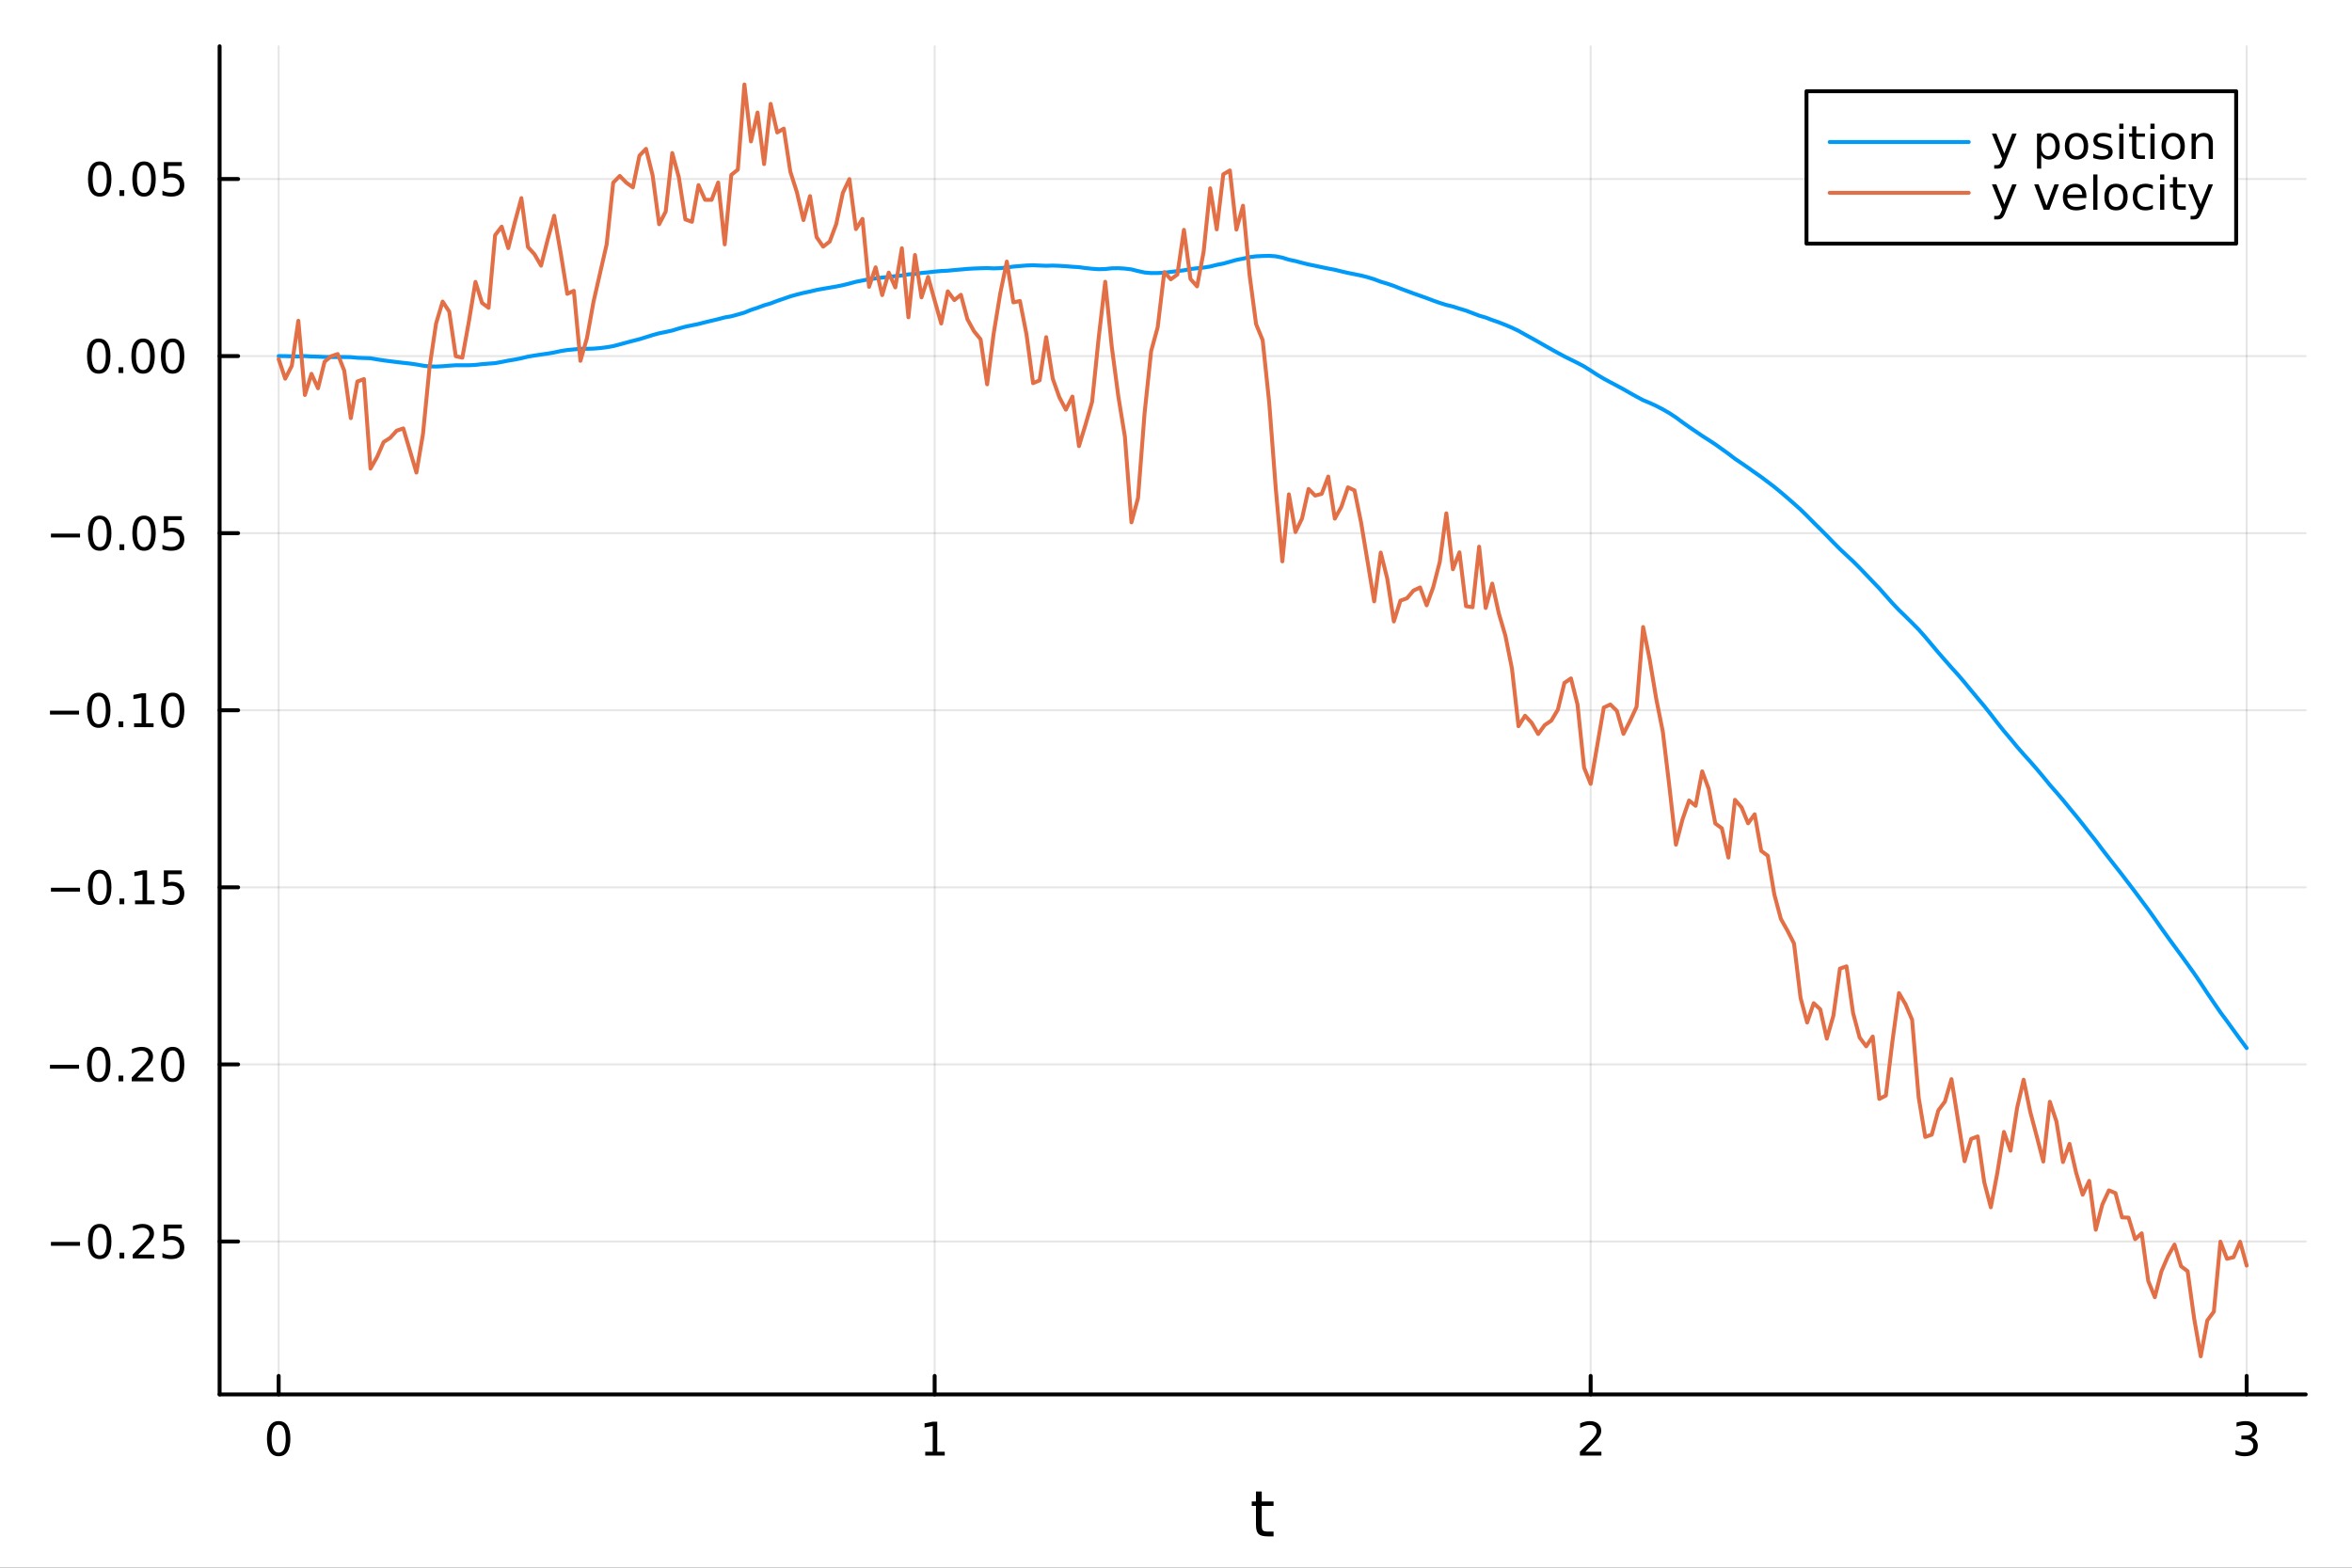 <?xml version="1.0" encoding="utf-8"?>
<svg xmlns="http://www.w3.org/2000/svg" xmlns:xlink="http://www.w3.org/1999/xlink" width="600" height="400" viewBox="0 0 2400 1600">
<rect x="0" y="0" width="2400" height="1600" fill="#333333" stroke="none"/>
<defs>
  <clipPath id="clip680">
    <rect x="0" y="0" width="2400" height="1600"/>
  </clipPath>
</defs>
<path clip-path="url(#clip680)" d="M0 1600 L2400 1600 L2400 0 L0 0  Z" fill="#ffffff" fill-rule="evenodd" fill-opacity="1"/>
<defs>
  <clipPath id="clip681">
    <rect x="480" y="0" width="1681" height="1600"/>
  </clipPath>
</defs>
<path clip-path="url(#clip680)" d="M224.098 1423.18 L2352.76 1423.18 L2352.76 47.244 L224.098 47.244  Z" fill="#ffffff" fill-rule="evenodd" fill-opacity="1"/>
<defs>
  <clipPath id="clip682">
    <rect x="224" y="47" width="2130" height="1377"/>
  </clipPath>
</defs>
<polyline clip-path="url(#clip682)" style="stroke:#000000; stroke-linecap:round; stroke-linejoin:round; stroke-width:2; stroke-opacity:0.1; fill:none" points="284.343,1423.18 284.343,47.244 "/>
<polyline clip-path="url(#clip682)" style="stroke:#000000; stroke-linecap:round; stroke-linejoin:round; stroke-width:2; stroke-opacity:0.1; fill:none" points="953.732,1423.18 953.732,47.244 "/>
<polyline clip-path="url(#clip682)" style="stroke:#000000; stroke-linecap:round; stroke-linejoin:round; stroke-width:2; stroke-opacity:0.1; fill:none" points="1623.12,1423.18 1623.12,47.244 "/>
<polyline clip-path="url(#clip682)" style="stroke:#000000; stroke-linecap:round; stroke-linejoin:round; stroke-width:2; stroke-opacity:0.1; fill:none" points="2292.51,1423.18 2292.51,47.244 "/>
<polyline clip-path="url(#clip680)" style="stroke:#000000; stroke-linecap:round; stroke-linejoin:round; stroke-width:4; stroke-opacity:1; fill:none" points="224.098,1423.18 2352.76,1423.18 "/>
<polyline clip-path="url(#clip680)" style="stroke:#000000; stroke-linecap:round; stroke-linejoin:round; stroke-width:4; stroke-opacity:1; fill:none" points="284.343,1423.18 284.343,1404.28 "/>
<polyline clip-path="url(#clip680)" style="stroke:#000000; stroke-linecap:round; stroke-linejoin:round; stroke-width:4; stroke-opacity:1; fill:none" points="953.732,1423.18 953.732,1404.28 "/>
<polyline clip-path="url(#clip680)" style="stroke:#000000; stroke-linecap:round; stroke-linejoin:round; stroke-width:4; stroke-opacity:1; fill:none" points="1623.12,1423.18 1623.12,1404.28 "/>
<polyline clip-path="url(#clip680)" style="stroke:#000000; stroke-linecap:round; stroke-linejoin:round; stroke-width:4; stroke-opacity:1; fill:none" points="2292.51,1423.18 2292.51,1404.28 "/>
<path clip-path="url(#clip680)" d="M284.343 1454.1 Q280.732 1454.1 278.903 1457.66 Q277.098 1461.2 277.098 1468.33 Q277.098 1475.44 278.903 1479.01 Q280.732 1482.55 284.343 1482.55 Q287.977 1482.55 289.783 1479.01 Q291.611 1475.44 291.611 1468.33 Q291.611 1461.2 289.783 1457.66 Q287.977 1454.1 284.343 1454.1 M284.343 1450.39 Q290.153 1450.39 293.209 1455 Q296.287 1459.58 296.287 1468.33 Q296.287 1477.06 293.209 1481.67 Q290.153 1486.25 284.343 1486.25 Q278.533 1486.25 275.454 1481.67 Q272.399 1477.06 272.399 1468.33 Q272.399 1459.58 275.454 1455 Q278.533 1450.39 284.343 1450.39 Z" fill="#000000" fill-rule="nonzero" fill-opacity="1" /><path clip-path="url(#clip680)" d="M944.114 1481.64 L951.753 1481.64 L951.753 1455.28 L943.443 1456.95 L943.443 1452.69 L951.707 1451.02 L956.383 1451.02 L956.383 1481.64 L964.022 1481.64 L964.022 1485.58 L944.114 1485.58 L944.114 1481.64 Z" fill="#000000" fill-rule="nonzero" fill-opacity="1" /><path clip-path="url(#clip680)" d="M1617.77 1481.64 L1634.09 1481.64 L1634.09 1485.58 L1612.15 1485.58 L1612.15 1481.64 Q1614.81 1478.89 1619.39 1474.26 Q1624 1469.61 1625.18 1468.27 Q1627.43 1465.74 1628.31 1464.01 Q1629.21 1462.25 1629.21 1460.56 Q1629.21 1457.8 1627.27 1456.07 Q1625.34 1454.33 1622.24 1454.33 Q1620.04 1454.33 1617.59 1455.09 Q1615.16 1455.86 1612.38 1457.41 L1612.38 1452.69 Q1615.2 1451.55 1617.66 1450.97 Q1620.11 1450.39 1622.15 1450.39 Q1627.52 1450.39 1630.71 1453.08 Q1633.91 1455.77 1633.91 1460.26 Q1633.91 1462.39 1633.1 1464.31 Q1632.31 1466.2 1630.2 1468.8 Q1629.63 1469.47 1626.52 1472.69 Q1623.42 1475.88 1617.77 1481.64 Z" fill="#000000" fill-rule="nonzero" fill-opacity="1" /><path clip-path="url(#clip680)" d="M2296.76 1466.95 Q2300.11 1467.66 2301.99 1469.93 Q2303.89 1472.2 2303.89 1475.53 Q2303.89 1480.65 2300.37 1483.45 Q2296.85 1486.25 2290.37 1486.25 Q2288.19 1486.25 2285.88 1485.81 Q2283.59 1485.39 2281.13 1484.54 L2281.13 1480.02 Q2283.08 1481.16 2285.39 1481.74 Q2287.71 1482.32 2290.23 1482.32 Q2294.63 1482.32 2296.92 1480.58 Q2299.24 1478.84 2299.24 1475.53 Q2299.24 1472.48 2297.08 1470.77 Q2294.95 1469.03 2291.13 1469.03 L2287.11 1469.03 L2287.11 1465.19 L2291.32 1465.19 Q2294.77 1465.19 2296.6 1463.82 Q2298.43 1462.43 2298.43 1459.84 Q2298.43 1457.18 2296.53 1455.77 Q2294.65 1454.33 2291.13 1454.33 Q2289.21 1454.33 2287.01 1454.75 Q2284.81 1455.16 2282.18 1456.04 L2282.18 1451.88 Q2284.84 1451.14 2287.15 1450.77 Q2289.49 1450.39 2291.55 1450.39 Q2296.87 1450.39 2299.98 1452.83 Q2303.08 1455.23 2303.08 1459.35 Q2303.08 1462.22 2301.43 1464.21 Q2299.79 1466.18 2296.76 1466.95 Z" fill="#000000" fill-rule="nonzero" fill-opacity="1" /><path clip-path="url(#clip680)" d="M1287.49 1522.27 L1287.49 1532.4 L1299.55 1532.4 L1299.55 1536.95 L1287.49 1536.95 L1287.49 1556.3 Q1287.49 1560.66 1288.67 1561.9 Q1289.88 1563.14 1293.54 1563.14 L1299.55 1563.14 L1299.55 1568.04 L1293.54 1568.04 Q1286.76 1568.04 1284.18 1565.53 Q1281.6 1562.98 1281.6 1556.3 L1281.6 1536.95 L1277.3 1536.95 L1277.3 1532.4 L1281.6 1532.4 L1281.6 1522.27 L1287.49 1522.27 Z" fill="#000000" fill-rule="nonzero" fill-opacity="1" /><polyline clip-path="url(#clip682)" style="stroke:#000000; stroke-linecap:round; stroke-linejoin:round; stroke-width:2; stroke-opacity:0.1; fill:none" points="224.098,1267.07 2352.76,1267.07 "/>
<polyline clip-path="url(#clip682)" style="stroke:#000000; stroke-linecap:round; stroke-linejoin:round; stroke-width:2; stroke-opacity:0.1; fill:none" points="224.098,1086.34 2352.76,1086.34 "/>
<polyline clip-path="url(#clip682)" style="stroke:#000000; stroke-linecap:round; stroke-linejoin:round; stroke-width:2; stroke-opacity:0.1; fill:none" points="224.098,905.611 2352.76,905.611 "/>
<polyline clip-path="url(#clip682)" style="stroke:#000000; stroke-linecap:round; stroke-linejoin:round; stroke-width:2; stroke-opacity:0.1; fill:none" points="224.098,724.882 2352.76,724.882 "/>
<polyline clip-path="url(#clip682)" style="stroke:#000000; stroke-linecap:round; stroke-linejoin:round; stroke-width:2; stroke-opacity:0.1; fill:none" points="224.098,544.152 2352.76,544.152 "/>
<polyline clip-path="url(#clip682)" style="stroke:#000000; stroke-linecap:round; stroke-linejoin:round; stroke-width:2; stroke-opacity:0.1; fill:none" points="224.098,363.422 2352.76,363.422 "/>
<polyline clip-path="url(#clip682)" style="stroke:#000000; stroke-linecap:round; stroke-linejoin:round; stroke-width:2; stroke-opacity:0.1; fill:none" points="224.098,182.693 2352.76,182.693 "/>
<polyline clip-path="url(#clip680)" style="stroke:#000000; stroke-linecap:round; stroke-linejoin:round; stroke-width:4; stroke-opacity:1; fill:none" points="224.098,1423.18 224.098,47.244 "/>
<polyline clip-path="url(#clip680)" style="stroke:#000000; stroke-linecap:round; stroke-linejoin:round; stroke-width:4; stroke-opacity:1; fill:none" points="224.098,1267.07 242.996,1267.07 "/>
<polyline clip-path="url(#clip680)" style="stroke:#000000; stroke-linecap:round; stroke-linejoin:round; stroke-width:4; stroke-opacity:1; fill:none" points="224.098,1086.34 242.996,1086.34 "/>
<polyline clip-path="url(#clip680)" style="stroke:#000000; stroke-linecap:round; stroke-linejoin:round; stroke-width:4; stroke-opacity:1; fill:none" points="224.098,905.611 242.996,905.611 "/>
<polyline clip-path="url(#clip680)" style="stroke:#000000; stroke-linecap:round; stroke-linejoin:round; stroke-width:4; stroke-opacity:1; fill:none" points="224.098,724.882 242.996,724.882 "/>
<polyline clip-path="url(#clip680)" style="stroke:#000000; stroke-linecap:round; stroke-linejoin:round; stroke-width:4; stroke-opacity:1; fill:none" points="224.098,544.152 242.996,544.152 "/>
<polyline clip-path="url(#clip680)" style="stroke:#000000; stroke-linecap:round; stroke-linejoin:round; stroke-width:4; stroke-opacity:1; fill:none" points="224.098,363.422 242.996,363.422 "/>
<polyline clip-path="url(#clip680)" style="stroke:#000000; stroke-linecap:round; stroke-linejoin:round; stroke-width:4; stroke-opacity:1; fill:none" points="224.098,182.693 242.996,182.693 "/>
<path clip-path="url(#clip680)" d="M51.987 1267.52 L81.663 1267.52 L81.663 1271.46 L51.987 1271.46 L51.987 1267.52 Z" fill="#000000" fill-rule="nonzero" fill-opacity="1" /><path clip-path="url(#clip680)" d="M101.756 1252.87 Q98.145 1252.87 96.316 1256.43 Q94.51 1259.98 94.51 1267.11 Q94.51 1274.21 96.316 1277.78 Q98.145 1281.32 101.756 1281.32 Q105.39 1281.32 107.196 1277.78 Q109.024 1274.21 109.024 1267.11 Q109.024 1259.98 107.196 1256.43 Q105.39 1252.87 101.756 1252.87 M101.756 1249.17 Q107.566 1249.17 110.621 1253.77 Q113.7 1258.36 113.7 1267.11 Q113.7 1275.83 110.621 1280.44 Q107.566 1285.02 101.756 1285.02 Q95.946 1285.02 92.867 1280.44 Q89.811 1275.83 89.811 1267.11 Q89.811 1258.36 92.867 1253.77 Q95.946 1249.17 101.756 1249.17 Z" fill="#000000" fill-rule="nonzero" fill-opacity="1" /><path clip-path="url(#clip680)" d="M121.918 1278.47 L126.802 1278.47 L126.802 1284.35 L121.918 1284.35 L121.918 1278.47 Z" fill="#000000" fill-rule="nonzero" fill-opacity="1" /><path clip-path="url(#clip680)" d="M141.015 1280.42 L157.334 1280.42 L157.334 1284.35 L135.39 1284.35 L135.39 1280.42 Q138.052 1277.66 142.635 1273.03 Q147.242 1268.38 148.422 1267.04 Q150.668 1264.51 151.547 1262.78 Q152.45 1261.02 152.45 1259.33 Q152.45 1256.57 150.505 1254.84 Q148.584 1253.1 145.482 1253.1 Q143.283 1253.1 140.83 1253.86 Q138.399 1254.63 135.621 1256.18 L135.621 1251.46 Q138.445 1250.32 140.899 1249.74 Q143.353 1249.17 145.39 1249.17 Q150.76 1249.17 153.955 1251.85 Q157.149 1254.54 157.149 1259.03 Q157.149 1261.16 156.339 1263.08 Q155.552 1264.98 153.445 1267.57 Q152.867 1268.24 149.765 1271.46 Q146.663 1274.65 141.015 1280.42 Z" fill="#000000" fill-rule="nonzero" fill-opacity="1" /><path clip-path="url(#clip680)" d="M167.195 1249.79 L185.552 1249.79 L185.552 1253.73 L171.478 1253.73 L171.478 1262.2 Q172.496 1261.85 173.515 1261.69 Q174.533 1261.5 175.552 1261.5 Q181.339 1261.5 184.718 1264.67 Q188.098 1267.85 188.098 1273.26 Q188.098 1278.84 184.626 1281.94 Q181.153 1285.02 174.834 1285.02 Q172.658 1285.02 170.39 1284.65 Q168.144 1284.28 165.737 1283.54 L165.737 1278.84 Q167.82 1279.98 170.042 1280.53 Q172.265 1281.09 174.741 1281.09 Q178.746 1281.09 181.084 1278.98 Q183.422 1276.87 183.422 1273.26 Q183.422 1269.65 181.084 1267.55 Q178.746 1265.44 174.741 1265.44 Q172.866 1265.44 170.991 1265.86 Q169.14 1266.27 167.195 1267.15 L167.195 1249.79 Z" fill="#000000" fill-rule="nonzero" fill-opacity="1" /><path clip-path="url(#clip680)" d="M50.992 1086.79 L80.668 1086.79 L80.668 1090.73 L50.992 1090.73 L50.992 1086.79 Z" fill="#000000" fill-rule="nonzero" fill-opacity="1" /><path clip-path="url(#clip680)" d="M100.76 1072.14 Q97.149 1072.14 95.321 1075.7 Q93.515 1079.25 93.515 1086.38 Q93.515 1093.48 95.321 1097.05 Q97.149 1100.59 100.76 1100.59 Q104.395 1100.59 106.2 1097.05 Q108.029 1093.48 108.029 1086.38 Q108.029 1079.25 106.2 1075.7 Q104.395 1072.14 100.76 1072.14 M100.76 1068.44 Q106.571 1068.44 109.626 1073.04 Q112.705 1077.63 112.705 1086.38 Q112.705 1095.1 109.626 1099.71 Q106.571 1104.29 100.76 1104.29 Q94.95 1104.29 91.871 1099.71 Q88.816 1095.1 88.816 1086.38 Q88.816 1077.63 91.871 1073.04 Q94.95 1068.44 100.76 1068.44 Z" fill="#000000" fill-rule="nonzero" fill-opacity="1" /><path clip-path="url(#clip680)" d="M120.922 1097.74 L125.807 1097.74 L125.807 1103.62 L120.922 1103.62 L120.922 1097.74 Z" fill="#000000" fill-rule="nonzero" fill-opacity="1" /><path clip-path="url(#clip680)" d="M140.019 1099.69 L156.339 1099.69 L156.339 1103.62 L134.394 1103.62 L134.394 1099.69 Q137.056 1096.93 141.64 1092.3 Q146.246 1087.65 147.427 1086.31 Q149.672 1083.78 150.552 1082.05 Q151.455 1080.29 151.455 1078.6 Q151.455 1075.84 149.51 1074.11 Q147.589 1072.37 144.487 1072.37 Q142.288 1072.37 139.834 1073.14 Q137.404 1073.9 134.626 1075.45 L134.626 1070.73 Q137.45 1069.59 139.904 1069.01 Q142.357 1068.44 144.394 1068.44 Q149.765 1068.44 152.959 1071.12 Q156.154 1073.81 156.154 1078.3 Q156.154 1080.43 155.343 1082.35 Q154.556 1084.25 152.45 1086.84 Q151.871 1087.51 148.769 1090.73 Q145.668 1093.92 140.019 1099.69 Z" fill="#000000" fill-rule="nonzero" fill-opacity="1" /><path clip-path="url(#clip680)" d="M176.153 1072.14 Q172.542 1072.14 170.714 1075.7 Q168.908 1079.25 168.908 1086.38 Q168.908 1093.48 170.714 1097.05 Q172.542 1100.59 176.153 1100.59 Q179.788 1100.59 181.593 1097.05 Q183.422 1093.48 183.422 1086.38 Q183.422 1079.25 181.593 1075.7 Q179.788 1072.14 176.153 1072.14 M176.153 1068.44 Q181.964 1068.44 185.019 1073.04 Q188.098 1077.63 188.098 1086.38 Q188.098 1095.1 185.019 1099.71 Q181.964 1104.29 176.153 1104.29 Q170.343 1104.29 167.265 1099.71 Q164.209 1095.1 164.209 1086.38 Q164.209 1077.63 167.265 1073.04 Q170.343 1068.44 176.153 1068.44 Z" fill="#000000" fill-rule="nonzero" fill-opacity="1" /><path clip-path="url(#clip680)" d="M51.987 906.063 L81.663 906.063 L81.663 909.998 L51.987 909.998 L51.987 906.063 Z" fill="#000000" fill-rule="nonzero" fill-opacity="1" /><path clip-path="url(#clip680)" d="M101.756 891.41 Q98.145 891.41 96.316 894.975 Q94.51 898.516 94.51 905.646 Q94.51 912.752 96.316 916.317 Q98.145 919.859 101.756 919.859 Q105.39 919.859 107.196 916.317 Q109.024 912.752 109.024 905.646 Q109.024 898.516 107.196 894.975 Q105.39 891.41 101.756 891.41 M101.756 887.706 Q107.566 887.706 110.621 892.313 Q113.7 896.896 113.7 905.646 Q113.7 914.373 110.621 918.979 Q107.566 923.563 101.756 923.563 Q95.946 923.563 92.867 918.979 Q89.811 914.373 89.811 905.646 Q89.811 896.896 92.867 892.313 Q95.946 887.706 101.756 887.706 Z" fill="#000000" fill-rule="nonzero" fill-opacity="1" /><path clip-path="url(#clip680)" d="M121.918 917.012 L126.802 917.012 L126.802 922.891 L121.918 922.891 L121.918 917.012 Z" fill="#000000" fill-rule="nonzero" fill-opacity="1" /><path clip-path="url(#clip680)" d="M137.797 918.956 L145.436 918.956 L145.436 892.591 L137.126 894.257 L137.126 889.998 L145.39 888.331 L150.066 888.331 L150.066 918.956 L157.705 918.956 L157.705 922.891 L137.797 922.891 L137.797 918.956 Z" fill="#000000" fill-rule="nonzero" fill-opacity="1" /><path clip-path="url(#clip680)" d="M167.195 888.331 L185.552 888.331 L185.552 892.266 L171.478 892.266 L171.478 900.739 Q172.496 900.391 173.515 900.229 Q174.533 900.044 175.552 900.044 Q181.339 900.044 184.718 903.215 Q188.098 906.387 188.098 911.803 Q188.098 917.382 184.626 920.484 Q181.153 923.563 174.834 923.563 Q172.658 923.563 170.39 923.192 Q168.144 922.822 165.737 922.081 L165.737 917.382 Q167.82 918.516 170.042 919.072 Q172.265 919.627 174.741 919.627 Q178.746 919.627 181.084 917.521 Q183.422 915.415 183.422 911.803 Q183.422 908.192 181.084 906.086 Q178.746 903.979 174.741 903.979 Q172.866 903.979 170.991 904.396 Q169.14 904.813 167.195 905.692 L167.195 888.331 Z" fill="#000000" fill-rule="nonzero" fill-opacity="1" /><path clip-path="url(#clip680)" d="M50.992 725.333 L80.668 725.333 L80.668 729.268 L50.992 729.268 L50.992 725.333 Z" fill="#000000" fill-rule="nonzero" fill-opacity="1" /><path clip-path="url(#clip680)" d="M100.76 710.68 Q97.149 710.68 95.321 714.245 Q93.515 717.787 93.515 724.916 Q93.515 732.023 95.321 735.588 Q97.149 739.129 100.76 739.129 Q104.395 739.129 106.2 735.588 Q108.029 732.023 108.029 724.916 Q108.029 717.787 106.2 714.245 Q104.395 710.68 100.76 710.68 M100.76 706.977 Q106.571 706.977 109.626 711.583 Q112.705 716.166 112.705 724.916 Q112.705 733.643 109.626 738.25 Q106.571 742.833 100.76 742.833 Q94.95 742.833 91.871 738.25 Q88.816 733.643 88.816 724.916 Q88.816 716.166 91.871 711.583 Q94.95 706.977 100.76 706.977 Z" fill="#000000" fill-rule="nonzero" fill-opacity="1" /><path clip-path="url(#clip680)" d="M120.922 736.282 L125.807 736.282 L125.807 742.162 L120.922 742.162 L120.922 736.282 Z" fill="#000000" fill-rule="nonzero" fill-opacity="1" /><path clip-path="url(#clip680)" d="M136.802 738.226 L144.441 738.226 L144.441 711.861 L136.131 713.528 L136.131 709.268 L144.394 707.602 L149.07 707.602 L149.07 738.226 L156.709 738.226 L156.709 742.162 L136.802 742.162 L136.802 738.226 Z" fill="#000000" fill-rule="nonzero" fill-opacity="1" /><path clip-path="url(#clip680)" d="M176.153 710.68 Q172.542 710.68 170.714 714.245 Q168.908 717.787 168.908 724.916 Q168.908 732.023 170.714 735.588 Q172.542 739.129 176.153 739.129 Q179.788 739.129 181.593 735.588 Q183.422 732.023 183.422 724.916 Q183.422 717.787 181.593 714.245 Q179.788 710.68 176.153 710.68 M176.153 706.977 Q181.964 706.977 185.019 711.583 Q188.098 716.166 188.098 724.916 Q188.098 733.643 185.019 738.25 Q181.964 742.833 176.153 742.833 Q170.343 742.833 167.265 738.25 Q164.209 733.643 164.209 724.916 Q164.209 716.166 167.265 711.583 Q170.343 706.977 176.153 706.977 Z" fill="#000000" fill-rule="nonzero" fill-opacity="1" /><path clip-path="url(#clip680)" d="M51.987 544.603 L81.663 544.603 L81.663 548.539 L51.987 548.539 L51.987 544.603 Z" fill="#000000" fill-rule="nonzero" fill-opacity="1" /><path clip-path="url(#clip680)" d="M101.756 529.951 Q98.145 529.951 96.316 533.515 Q94.51 537.057 94.51 544.187 Q94.51 551.293 96.316 554.858 Q98.145 558.4 101.756 558.4 Q105.39 558.4 107.196 554.858 Q109.024 551.293 109.024 544.187 Q109.024 537.057 107.196 533.515 Q105.39 529.951 101.756 529.951 M101.756 526.247 Q107.566 526.247 110.621 530.853 Q113.7 535.437 113.7 544.187 Q113.7 552.913 110.621 557.52 Q107.566 562.103 101.756 562.103 Q95.946 562.103 92.867 557.52 Q89.811 552.913 89.811 544.187 Q89.811 535.437 92.867 530.853 Q95.946 526.247 101.756 526.247 Z" fill="#000000" fill-rule="nonzero" fill-opacity="1" /><path clip-path="url(#clip680)" d="M121.918 555.552 L126.802 555.552 L126.802 561.432 L121.918 561.432 L121.918 555.552 Z" fill="#000000" fill-rule="nonzero" fill-opacity="1" /><path clip-path="url(#clip680)" d="M146.987 529.951 Q143.376 529.951 141.547 533.515 Q139.742 537.057 139.742 544.187 Q139.742 551.293 141.547 554.858 Q143.376 558.4 146.987 558.4 Q150.621 558.4 152.427 554.858 Q154.255 551.293 154.255 544.187 Q154.255 537.057 152.427 533.515 Q150.621 529.951 146.987 529.951 M146.987 526.247 Q152.797 526.247 155.853 530.853 Q158.931 535.437 158.931 544.187 Q158.931 552.913 155.853 557.52 Q152.797 562.103 146.987 562.103 Q141.177 562.103 138.098 557.52 Q135.043 552.913 135.043 544.187 Q135.043 535.437 138.098 530.853 Q141.177 526.247 146.987 526.247 Z" fill="#000000" fill-rule="nonzero" fill-opacity="1" /><path clip-path="url(#clip680)" d="M167.195 526.872 L185.552 526.872 L185.552 530.807 L171.478 530.807 L171.478 539.279 Q172.496 538.932 173.515 538.77 Q174.533 538.585 175.552 538.585 Q181.339 538.585 184.718 541.756 Q188.098 544.927 188.098 550.344 Q188.098 555.923 184.626 559.025 Q181.153 562.103 174.834 562.103 Q172.658 562.103 170.39 561.733 Q168.144 561.363 165.737 560.622 L165.737 555.923 Q167.82 557.057 170.042 557.613 Q172.265 558.168 174.741 558.168 Q178.746 558.168 181.084 556.062 Q183.422 553.955 183.422 550.344 Q183.422 546.733 181.084 544.626 Q178.746 542.52 174.741 542.52 Q172.866 542.52 170.991 542.937 Q169.14 543.353 167.195 544.233 L167.195 526.872 Z" fill="#000000" fill-rule="nonzero" fill-opacity="1" /><path clip-path="url(#clip680)" d="M100.76 349.221 Q97.149 349.221 95.321 352.786 Q93.515 356.327 93.515 363.457 Q93.515 370.563 95.321 374.128 Q97.149 377.67 100.76 377.67 Q104.395 377.67 106.2 374.128 Q108.029 370.563 108.029 363.457 Q108.029 356.327 106.2 352.786 Q104.395 349.221 100.76 349.221 M100.76 345.517 Q106.571 345.517 109.626 350.124 Q112.705 354.707 112.705 363.457 Q112.705 372.184 109.626 376.79 Q106.571 381.374 100.76 381.374 Q94.95 381.374 91.871 376.79 Q88.816 372.184 88.816 363.457 Q88.816 354.707 91.871 350.124 Q94.95 345.517 100.76 345.517 Z" fill="#000000" fill-rule="nonzero" fill-opacity="1" /><path clip-path="url(#clip680)" d="M120.922 374.823 L125.807 374.823 L125.807 380.702 L120.922 380.702 L120.922 374.823 Z" fill="#000000" fill-rule="nonzero" fill-opacity="1" /><path clip-path="url(#clip680)" d="M145.992 349.221 Q142.381 349.221 140.552 352.786 Q138.746 356.327 138.746 363.457 Q138.746 370.563 140.552 374.128 Q142.381 377.67 145.992 377.67 Q149.626 377.67 151.431 374.128 Q153.26 370.563 153.26 363.457 Q153.26 356.327 151.431 352.786 Q149.626 349.221 145.992 349.221 M145.992 345.517 Q151.802 345.517 154.857 350.124 Q157.936 354.707 157.936 363.457 Q157.936 372.184 154.857 376.79 Q151.802 381.374 145.992 381.374 Q140.181 381.374 137.103 376.79 Q134.047 372.184 134.047 363.457 Q134.047 354.707 137.103 350.124 Q140.181 345.517 145.992 345.517 Z" fill="#000000" fill-rule="nonzero" fill-opacity="1" /><path clip-path="url(#clip680)" d="M176.153 349.221 Q172.542 349.221 170.714 352.786 Q168.908 356.327 168.908 363.457 Q168.908 370.563 170.714 374.128 Q172.542 377.67 176.153 377.67 Q179.788 377.67 181.593 374.128 Q183.422 370.563 183.422 363.457 Q183.422 356.327 181.593 352.786 Q179.788 349.221 176.153 349.221 M176.153 345.517 Q181.964 345.517 185.019 350.124 Q188.098 354.707 188.098 363.457 Q188.098 372.184 185.019 376.79 Q181.964 381.374 176.153 381.374 Q170.343 381.374 167.265 376.79 Q164.209 372.184 164.209 363.457 Q164.209 354.707 167.265 350.124 Q170.343 345.517 176.153 345.517 Z" fill="#000000" fill-rule="nonzero" fill-opacity="1" /><path clip-path="url(#clip680)" d="M101.756 168.491 Q98.145 168.491 96.316 172.056 Q94.51 175.598 94.51 182.727 Q94.51 189.834 96.316 193.399 Q98.145 196.94 101.756 196.94 Q105.39 196.94 107.196 193.399 Q109.024 189.834 109.024 182.727 Q109.024 175.598 107.196 172.056 Q105.39 168.491 101.756 168.491 M101.756 164.788 Q107.566 164.788 110.621 169.394 Q113.7 173.977 113.7 182.727 Q113.7 191.454 110.621 196.061 Q107.566 200.644 101.756 200.644 Q95.946 200.644 92.867 196.061 Q89.811 191.454 89.811 182.727 Q89.811 173.977 92.867 169.394 Q95.946 164.788 101.756 164.788 Z" fill="#000000" fill-rule="nonzero" fill-opacity="1" /><path clip-path="url(#clip680)" d="M121.918 194.093 L126.802 194.093 L126.802 199.973 L121.918 199.973 L121.918 194.093 Z" fill="#000000" fill-rule="nonzero" fill-opacity="1" /><path clip-path="url(#clip680)" d="M146.987 168.491 Q143.376 168.491 141.547 172.056 Q139.742 175.598 139.742 182.727 Q139.742 189.834 141.547 193.399 Q143.376 196.94 146.987 196.94 Q150.621 196.94 152.427 193.399 Q154.255 189.834 154.255 182.727 Q154.255 175.598 152.427 172.056 Q150.621 168.491 146.987 168.491 M146.987 164.788 Q152.797 164.788 155.853 169.394 Q158.931 173.977 158.931 182.727 Q158.931 191.454 155.853 196.061 Q152.797 200.644 146.987 200.644 Q141.177 200.644 138.098 196.061 Q135.043 191.454 135.043 182.727 Q135.043 173.977 138.098 169.394 Q141.177 164.788 146.987 164.788 Z" fill="#000000" fill-rule="nonzero" fill-opacity="1" /><path clip-path="url(#clip680)" d="M167.195 165.413 L185.552 165.413 L185.552 169.348 L171.478 169.348 L171.478 177.82 Q172.496 177.473 173.515 177.311 Q174.533 177.125 175.552 177.125 Q181.339 177.125 184.718 180.297 Q188.098 183.468 188.098 188.885 Q188.098 194.463 184.626 197.565 Q181.153 200.644 174.834 200.644 Q172.658 200.644 170.39 200.274 Q168.144 199.903 165.737 199.162 L165.737 194.463 Q167.82 195.598 170.042 196.153 Q172.265 196.709 174.741 196.709 Q178.746 196.709 181.084 194.602 Q183.422 192.496 183.422 188.885 Q183.422 185.274 181.084 183.167 Q178.746 181.061 174.741 181.061 Q172.866 181.061 170.991 181.477 Q169.14 181.894 167.195 182.774 L167.195 165.413 Z" fill="#000000" fill-rule="nonzero" fill-opacity="1" /><polyline clip-path="url(#clip682)" style="stroke:#009af9; stroke-linecap:round; stroke-linejoin:round; stroke-width:4; stroke-opacity:1; fill:none" points="284.343,363.422 291.037,363.452 297.731,363.683 304.425,363.783 311.118,363.422 317.812,363.819 324.506,364 331.2,364.329 337.894,364.386 344.588,364.388 351.282,364.367 357.976,364.516 364.67,365.15 371.364,365.41 378.057,365.644 384.751,366.793 391.445,367.823 398.139,368.701 404.833,369.535 411.527,370.296 418.221,371.034 424.915,371.997 431.609,373.186 438.302,373.982 444.996,374.097 451.69,373.764 458.384,373.207 465.078,372.753 471.772,372.754 478.466,372.77 485.16,372.417 491.854,371.659 498.547,371.117 505.241,370.624 511.935,369.39 518.629,368.068 525.323,366.967 532.017,365.601 538.711,363.989 545.405,362.875 552.099,361.837 558.793,360.914 565.486,359.727 572.18,358.295 578.874,357.244 585.568,356.609 592.262,355.943 598.956,355.991 605.65,355.806 612.344,355.251 619.038,354.402 625.731,353.261 632.425,351.491 639.119,349.653 645.813,347.883 652.507,346.161 659.201,344.115 665.895,342 672.589,340.154 679.283,338.808 685.977,337.334 692.67,335.261 699.364,333.436 706.058,332.041 712.752,330.671 719.446,328.926 726.14,327.331 732.834,325.736 739.528,323.965 746.222,322.825 752.915,320.976 759.609,319.072 766.303,316.3 772.997,314.109 779.691,311.623 786.385,309.664 793.079,307.09 799.773,304.808 806.467,302.486 813.16,300.604 819.854,298.932 826.548,297.544 833.242,295.911 839.936,294.697 846.63,293.58 853.324,292.411 860.018,291.063 866.712,289.398 873.406,287.591 880.099,286.295 886.793,284.895 893.487,284.188 900.181,283.282 906.875,282.66 913.569,281.808 920.263,281.107 926.957,280.006 933.651,279.61 940.344,278.578 947.038,277.98 953.732,277.172 960.426,276.604 967.12,276.272 973.814,275.611 980.508,275.039 987.202,274.414 993.896,274.039 1000.59,273.785 1007.28,273.614 1013.98,273.902 1020.67,273.671 1027.37,273.031 1034.06,272.066 1040.75,271.519 1047.45,270.956 1054.14,270.735 1060.83,271.012 1067.53,271.26 1074.22,271.066 1080.92,271.297 1087.61,271.716 1094.3,272.263 1101,272.676 1107.69,273.595 1114.39,274.294 1121.08,274.76 1127.77,274.576 1134.47,273.818 1141.16,273.723 1147.86,274.135 1154.55,274.957 1161.24,276.654 1167.94,278.103 1174.63,278.686 1181.32,278.636 1188.02,278.342 1194.71,277.485 1201.41,276.701 1208.1,275.869 1214.79,274.58 1221.49,273.794 1228.18,273.083 1234.88,272.018 1241.57,270.306 1248.26,269.013 1254.96,267.158 1261.65,265.263 1268.35,263.972 1275.04,262.437 1281.73,261.607 1288.43,261.281 1295.12,261.119 1301.81,261.594 1308.51,262.946 1315.2,265.042 1321.9,266.453 1328.59,268.249 1335.28,269.906 1341.98,271.262 1348.67,272.686 1355.37,274.092 1362.06,275.322 1368.75,276.981 1375.45,278.519 1382.14,279.859 1388.84,281.229 1395.53,282.926 1402.22,285.026 1408.92,287.53 1415.61,289.535 1422.3,291.808 1429,294.517 1435.69,297.013 1442.39,299.485 1449.08,301.877 1455.77,304.239 1462.47,306.782 1469.16,309.141 1475.86,311.242 1482.55,312.847 1489.24,315.022 1495.94,317.025 1502.63,319.578 1509.33,322.141 1516.02,324.086 1522.71,326.657 1529.41,328.979 1536.1,331.605 1542.79,334.458 1549.49,337.647 1556.18,341.425 1562.88,345.095 1569.57,348.837 1576.26,352.694 1582.96,356.46 1589.65,360.181 1596.35,363.789 1603.04,367.125 1609.73,370.415 1616.43,373.972 1623.12,378.173 1629.82,382.539 1636.51,386.513 1643.2,390.101 1649.9,393.657 1656.59,397.278 1663.28,401.134 1669.98,404.859 1676.67,408.438 1683.37,411.204 1690.06,414.301 1696.75,417.8 1703.45,421.633 1710.14,426.026 1716.84,431.013 1723.53,435.742 1730.22,440.277 1736.92,444.867 1743.61,449.105 1750.31,453.523 1757,458.293 1763.69,463.113 1770.39,468.231 1777.08,472.76 1783.77,477.366 1790.47,482.135 1797.16,486.811 1803.86,491.861 1810.55,496.961 1817.24,502.456 1823.94,508.2 1830.63,514.064 1837.33,520.06 1844.02,526.611 1850.71,533.413 1857.41,540.018 1864.1,546.685 1870.8,553.651 1877.49,560.383 1884.18,566.634 1890.88,572.862 1897.57,579.566 1904.27,586.521 1910.96,593.565 1917.65,600.51 1924.35,608.092 1931.04,615.639 1937.73,622.633 1944.43,629.134 1951.12,635.75 1957.82,642.524 1964.51,650.09 1971.2,658.06 1977.9,666.006 1984.59,673.705 1991.29,681.314 1997.98,688.693 2004.67,696.492 2011.37,704.709 2018.06,712.699 2024.76,720.663 2031.45,729.095 2038.14,737.783 2044.84,746.117 2051.53,754.035 2058.22,762.145 2064.92,769.821 2071.61,777.207 2078.31,784.917 2085,792.88 2091.69,801.101 2098.39,808.711 2105.08,816.523 2111.78,824.749 2118.47,832.789 2125.16,841.122 2131.86,849.681 2138.55,858.099 2145.25,867.015 2151.94,875.674 2158.63,884.189 2165.33,892.731 2172.02,901.522 2178.71,910.315 2185.41,919.329 2192.1,928.282 2198.8,937.722 2205.49,947.327 2212.18,956.67 2218.88,965.857 2225.57,974.925 2232.27,984.214 2238.96,993.554 2245.65,1003.38 2252.35,1013.59 2259.04,1023.43 2265.74,1033.18 2272.43,1042.22 2279.12,1051.43 2285.82,1060.63 2292.51,1069.67 "/>
<polyline clip-path="url(#clip682)" style="stroke:#e26f46; stroke-linecap:round; stroke-linejoin:round; stroke-width:4; stroke-opacity:1; fill:none" points="284.343,366.421 291.037,386.495 297.731,373.382 304.425,327.369 311.118,403.119 317.812,381.539 324.506,396.263 331.2,369.191 337.894,363.613 344.588,361.342 351.282,378.321 357.976,426.787 364.67,389.385 371.364,386.885 378.057,478.269 384.751,466.476 391.445,451.152 398.139,446.878 404.833,439.504 411.527,437.239 418.221,459.745 424.915,482.336 431.609,443.018 438.302,374.895 444.996,330.058 451.69,307.757 458.384,317.996 465.078,363.556 471.772,365.027 478.466,328.095 485.16,287.68 491.854,309.152 498.547,314.16 505.241,239.977 511.935,231.317 518.629,253.244 525.323,226.837 532.017,202.201 538.711,252.11 545.405,259.526 552.099,271.151 558.793,244.76 565.486,220.194 572.18,258.333 578.874,299.896 585.568,296.813 592.262,368.267 598.956,344.939 605.65,307.856 612.344,278.58 619.038,249.315 625.731,186.421 632.425,179.573 639.119,186.442 645.813,191.23 652.507,158.844 659.201,151.91 665.895,178.809 672.589,228.869 679.283,215.954 685.977,156.196 692.67,180.868 699.364,223.954 706.058,226.369 712.752,188.924 719.446,203.917 726.14,203.964 732.834,186.286 739.528,249.414 746.222,178.532 752.915,173.069 759.609,86.186 766.303,144.362 772.997,114.842 779.691,167.472 786.385,106.026 793.079,135.204 799.773,131.256 806.467,175.201 813.16,196.217 819.854,224.632 826.548,200.138 833.242,241.989 839.936,251.735 846.63,246.551 853.324,228.615 860.018,196.899 866.712,182.773 873.406,233.809 880.099,223.375 886.793,292.755 893.487,272.838 900.181,301.185 906.875,278.193 913.569,293.335 920.263,253.35 926.957,323.846 933.651,260.246 940.344,303.558 947.038,282.634 953.732,306.633 960.426,330.186 967.12,297.31 973.814,306.305 980.508,300.88 987.202,325.905 993.896,338.084 1000.59,346.267 1007.28,392.254 1013.98,340.3 1020.67,299.424 1027.37,266.975 1034.06,308.641 1040.75,307.181 1047.45,341.325 1054.14,391.065 1060.83,388.209 1067.53,344.112 1074.22,386.45 1080.92,405.318 1087.61,418.141 1094.3,404.735 1101,455.288 1107.69,433.337 1114.39,410.085 1121.08,345.009 1127.77,287.551 1134.47,353.984 1141.16,404.59 1147.86,445.64 1154.55,533.137 1161.24,508.323 1167.94,421.719 1174.63,358.419 1181.32,333.978 1188.02,277.733 1194.71,285.063 1201.41,280.164 1208.1,234.587 1214.79,284.78 1221.49,292.3 1228.18,257.006 1234.88,192.182 1241.57,234.098 1248.26,177.905 1254.96,173.972 1261.65,234.316 1268.35,209.942 1275.04,280.362 1281.73,330.856 1288.43,347.19 1295.12,410.946 1301.81,498.668 1308.51,572.948 1315.2,504.527 1321.9,543.008 1328.59,529.187 1335.28,499.031 1341.98,505.817 1348.67,504.018 1355.37,486.378 1362.06,529.321 1368.75,517.261 1375.45,497.382 1382.14,500.486 1388.84,533.127 1395.53,573.362 1402.22,613.791 1408.92,563.969 1415.61,590.744 1422.3,634.285 1429,613.032 1435.69,610.585 1442.39,602.687 1449.08,599.558 1455.77,617.8 1462.47,599.279 1469.16,573.52 1475.86,523.912 1482.55,580.988 1489.24,563.721 1495.94,618.676 1502.63,619.715 1509.33,557.955 1516.02,620.522 1522.71,595.613 1529.41,626.033 1536.1,648.73 1542.79,682.289 1549.49,741.183 1556.18,730.462 1562.88,737.638 1569.57,749.118 1576.26,740.002 1582.96,735.534 1589.65,724.262 1596.35,696.971 1603.04,692.384 1609.73,719.197 1616.43,783.508 1623.12,800.017 1629.82,760.856 1636.51,722.148 1643.2,719.034 1649.9,725.53 1656.59,749.034 1663.28,735.879 1669.98,721.409 1676.67,639.941 1683.37,673.175 1690.06,713.353 1696.75,746.671 1703.45,802.701 1710.14,862.104 1716.84,836.33 1723.53,816.989 1730.22,822.397 1736.92,787.233 1743.61,805.188 1750.31,840.448 1757,845.394 1763.69,875.268 1770.39,816.341 1777.08,823.985 1783.77,840.287 1790.47,831.045 1797.16,868.42 1803.86,873.404 1810.55,912.923 1817.24,937.882 1823.94,949.81 1830.63,962.959 1837.33,1018.59 1844.02,1043.62 1850.71,1023.87 1857.41,1030.12 1864.1,1060.07 1870.8,1036.6 1877.49,988.543 1884.18,986.258 1890.88,1033.79 1897.57,1058.89 1904.27,1067.87 1910.96,1057.92 1917.65,1121.61 1924.35,1118.13 1931.04,1062.79 1937.73,1013.57 1944.43,1024.96 1951.12,1040.81 1957.82,1120.07 1964.51,1160.37 1971.2,1158.05 1977.9,1133.32 1984.59,1124.32 1991.29,1101.35 1997.98,1143.28 2004.67,1185.16 2011.37,1162.39 2018.06,1159.86 2024.76,1206.65 2031.45,1232.15 2038.14,1196.81 2044.84,1155.28 2051.53,1174.43 2058.22,1131.03 2064.92,1101.96 2071.61,1134.47 2078.31,1159.71 2085,1185.49 2091.69,1124.5 2098.39,1144.58 2105.08,1186 2111.78,1167.46 2118.47,1196.67 2125.16,1219.33 2131.86,1205.21 2138.55,1255.09 2145.25,1229.32 2151.94,1214.9 2158.63,1217.67 2165.33,1242.48 2172.02,1242.76 2178.71,1264.75 2185.41,1258.75 2192.1,1307.39 2198.8,1323.95 2205.49,1297.68 2212.18,1282.17 2218.88,1270.2 2225.57,1292.34 2232.27,1297.42 2238.96,1345.87 2245.65,1384.24 2252.35,1347.67 2259.04,1338.67 2265.74,1267.25 2272.43,1284.75 2279.12,1283.13 2285.82,1267.34 2292.51,1291.66 "/>
<path clip-path="url(#clip680)" d="M1843.36 248.629 L2281.8 248.629 L2281.8 93.109 L1843.36 93.109  Z" fill="#ffffff" fill-rule="evenodd" fill-opacity="1"/>
<polyline clip-path="url(#clip680)" style="stroke:#000000; stroke-linecap:round; stroke-linejoin:round; stroke-width:4; stroke-opacity:1; fill:none" points="1843.36,248.629 2281.8,248.629 2281.8,93.109 1843.36,93.109 1843.36,248.629 "/>
<polyline clip-path="url(#clip680)" style="stroke:#009af9; stroke-linecap:round; stroke-linejoin:round; stroke-width:4; stroke-opacity:1; fill:none" points="1867.01,144.949 2008.92,144.949 "/>
<path clip-path="url(#clip680)" d="M2046.41 164.636 Q2044.61 169.266 2042.9 170.678 Q2041.18 172.09 2038.31 172.09 L2034.91 172.09 L2034.91 168.525 L2037.41 168.525 Q2039.17 168.525 2040.14 167.692 Q2041.11 166.858 2042.29 163.756 L2043.06 161.812 L2032.57 136.303 L2037.09 136.303 L2045.19 156.581 L2053.29 136.303 L2057.8 136.303 L2046.41 164.636 Z" fill="#000000" fill-rule="nonzero" fill-opacity="1" /><path clip-path="url(#clip680)" d="M2082.87 158.34 L2082.87 172.09 L2078.59 172.09 L2078.59 136.303 L2082.87 136.303 L2082.87 140.238 Q2084.21 137.923 2086.25 136.812 Q2088.31 135.678 2091.16 135.678 Q2095.88 135.678 2098.82 139.428 Q2101.78 143.178 2101.78 149.289 Q2101.78 155.4 2098.82 159.15 Q2095.88 162.9 2091.16 162.9 Q2088.31 162.9 2086.25 161.789 Q2084.21 160.655 2082.87 158.34 M2097.36 149.289 Q2097.36 144.59 2095.42 141.928 Q2093.5 139.243 2090.12 139.243 Q2086.74 139.243 2084.79 141.928 Q2082.87 144.59 2082.87 149.289 Q2082.87 153.988 2084.79 156.673 Q2086.74 159.335 2090.12 159.335 Q2093.5 159.335 2095.42 156.673 Q2097.36 153.988 2097.36 149.289 Z" fill="#000000" fill-rule="nonzero" fill-opacity="1" /><path clip-path="url(#clip680)" d="M2118.89 139.289 Q2115.46 139.289 2113.47 141.974 Q2111.48 144.636 2111.48 149.289 Q2111.48 153.942 2113.45 156.627 Q2115.44 159.289 2118.89 159.289 Q2122.29 159.289 2124.28 156.604 Q2126.27 153.918 2126.27 149.289 Q2126.27 144.682 2124.28 141.997 Q2122.29 139.289 2118.89 139.289 M2118.89 135.678 Q2124.45 135.678 2127.62 139.289 Q2130.79 142.9 2130.79 149.289 Q2130.79 155.655 2127.62 159.289 Q2124.45 162.9 2118.89 162.9 Q2113.31 162.9 2110.14 159.289 Q2106.99 155.655 2106.99 149.289 Q2106.99 142.9 2110.14 139.289 Q2113.31 135.678 2118.89 135.678 Z" fill="#000000" fill-rule="nonzero" fill-opacity="1" /><path clip-path="url(#clip680)" d="M2154.38 137.067 L2154.38 141.094 Q2152.57 140.169 2150.63 139.706 Q2148.68 139.243 2146.6 139.243 Q2143.43 139.243 2141.83 140.215 Q2140.26 141.187 2140.26 143.131 Q2140.26 144.613 2141.39 145.469 Q2142.52 146.303 2145.95 147.067 L2147.41 147.391 Q2151.95 148.363 2153.84 150.145 Q2155.77 151.905 2155.77 155.076 Q2155.77 158.687 2152.89 160.793 Q2150.05 162.9 2145.05 162.9 Q2142.96 162.9 2140.7 162.483 Q2138.45 162.09 2135.95 161.28 L2135.95 156.881 Q2138.31 158.108 2140.6 158.733 Q2142.89 159.335 2145.14 159.335 Q2148.15 159.335 2149.77 158.317 Q2151.39 157.275 2151.39 155.4 Q2151.39 153.664 2150.21 152.738 Q2149.05 151.812 2145.09 150.956 L2143.61 150.608 Q2139.65 149.775 2137.89 148.062 Q2136.14 146.326 2136.14 143.317 Q2136.14 139.659 2138.73 137.669 Q2141.32 135.678 2146.09 135.678 Q2148.45 135.678 2150.53 136.025 Q2152.62 136.372 2154.38 137.067 Z" fill="#000000" fill-rule="nonzero" fill-opacity="1" /><path clip-path="url(#clip680)" d="M2162.55 136.303 L2166.81 136.303 L2166.81 162.229 L2162.55 162.229 L2162.55 136.303 M2162.55 126.21 L2166.81 126.21 L2166.81 131.604 L2162.55 131.604 L2162.55 126.21 Z" fill="#000000" fill-rule="nonzero" fill-opacity="1" /><path clip-path="url(#clip680)" d="M2179.93 128.942 L2179.93 136.303 L2188.7 136.303 L2188.7 139.613 L2179.93 139.613 L2179.93 153.687 Q2179.93 156.858 2180.79 157.761 Q2181.67 158.664 2184.33 158.664 L2188.7 158.664 L2188.7 162.229 L2184.33 162.229 Q2179.4 162.229 2177.52 160.4 Q2175.65 158.548 2175.65 153.687 L2175.65 139.613 L2172.52 139.613 L2172.52 136.303 L2175.65 136.303 L2175.65 128.942 L2179.93 128.942 Z" fill="#000000" fill-rule="nonzero" fill-opacity="1" /><path clip-path="url(#clip680)" d="M2194.31 136.303 L2198.57 136.303 L2198.57 162.229 L2194.31 162.229 L2194.31 136.303 M2194.31 126.21 L2198.57 126.21 L2198.57 131.604 L2194.31 131.604 L2194.31 126.21 Z" fill="#000000" fill-rule="nonzero" fill-opacity="1" /><path clip-path="url(#clip680)" d="M2217.52 139.289 Q2214.1 139.289 2212.11 141.974 Q2210.12 144.636 2210.12 149.289 Q2210.12 153.942 2212.08 156.627 Q2214.08 159.289 2217.52 159.289 Q2220.93 159.289 2222.92 156.604 Q2224.91 153.918 2224.91 149.289 Q2224.91 144.682 2222.92 141.997 Q2220.93 139.289 2217.52 139.289 M2217.52 135.678 Q2223.08 135.678 2226.25 139.289 Q2229.42 142.9 2229.42 149.289 Q2229.42 155.655 2226.25 159.289 Q2223.08 162.9 2217.52 162.9 Q2211.95 162.9 2208.77 159.289 Q2205.63 155.655 2205.63 149.289 Q2205.63 142.9 2208.77 139.289 Q2211.95 135.678 2217.52 135.678 Z" fill="#000000" fill-rule="nonzero" fill-opacity="1" /><path clip-path="url(#clip680)" d="M2258.03 146.581 L2258.03 162.229 L2253.77 162.229 L2253.77 146.719 Q2253.77 143.039 2252.34 141.21 Q2250.9 139.382 2248.03 139.382 Q2244.58 139.382 2242.59 141.581 Q2240.6 143.78 2240.6 147.576 L2240.6 162.229 L2236.32 162.229 L2236.32 136.303 L2240.6 136.303 L2240.6 140.331 Q2242.13 137.993 2244.19 136.835 Q2246.27 135.678 2248.98 135.678 Q2253.45 135.678 2255.74 138.456 Q2258.03 141.21 2258.03 146.581 Z" fill="#000000" fill-rule="nonzero" fill-opacity="1" /><polyline clip-path="url(#clip680)" style="stroke:#e26f46; stroke-linecap:round; stroke-linejoin:round; stroke-width:4; stroke-opacity:1; fill:none" points="1867.01,196.789 2008.92,196.789 "/>
<path clip-path="url(#clip680)" d="M2046.41 216.476 Q2044.61 221.106 2042.9 222.518 Q2041.18 223.93 2038.31 223.93 L2034.91 223.93 L2034.91 220.365 L2037.41 220.365 Q2039.17 220.365 2040.14 219.532 Q2041.11 218.698 2042.29 215.596 L2043.06 213.652 L2032.57 188.143 L2037.09 188.143 L2045.19 208.421 L2053.29 188.143 L2057.8 188.143 L2046.41 216.476 Z" fill="#000000" fill-rule="nonzero" fill-opacity="1" /><path clip-path="url(#clip680)" d="M2075.7 188.143 L2080.21 188.143 L2088.31 209.902 L2096.41 188.143 L2100.93 188.143 L2091.21 214.069 L2085.42 214.069 L2075.7 188.143 Z" fill="#000000" fill-rule="nonzero" fill-opacity="1" /><path clip-path="url(#clip680)" d="M2128.98 200.041 L2128.98 202.124 L2109.4 202.124 Q2109.68 206.522 2112.04 208.837 Q2114.42 211.129 2118.66 211.129 Q2121.11 211.129 2123.4 210.527 Q2125.72 209.925 2127.99 208.721 L2127.99 212.749 Q2125.7 213.721 2123.29 214.231 Q2120.88 214.74 2118.4 214.74 Q2112.2 214.74 2108.57 211.129 Q2104.96 207.518 2104.96 201.36 Q2104.96 194.995 2108.38 191.268 Q2111.83 187.518 2117.66 187.518 Q2122.89 187.518 2125.93 190.897 Q2128.98 194.254 2128.98 200.041 M2124.72 198.791 Q2124.68 195.296 2122.76 193.212 Q2120.86 191.129 2117.71 191.129 Q2114.15 191.129 2111.99 193.143 Q2109.86 195.157 2109.54 198.814 L2124.72 198.791 Z" fill="#000000" fill-rule="nonzero" fill-opacity="1" /><path clip-path="url(#clip680)" d="M2135.97 178.05 L2140.23 178.05 L2140.23 214.069 L2135.97 214.069 L2135.97 178.05 Z" fill="#000000" fill-rule="nonzero" fill-opacity="1" /><path clip-path="url(#clip680)" d="M2159.19 191.129 Q2155.77 191.129 2153.77 193.814 Q2151.78 196.476 2151.78 201.129 Q2151.78 205.782 2153.75 208.467 Q2155.74 211.129 2159.19 211.129 Q2162.59 211.129 2164.58 208.444 Q2166.58 205.758 2166.58 201.129 Q2166.58 196.522 2164.58 193.837 Q2162.59 191.129 2159.19 191.129 M2159.19 187.518 Q2164.75 187.518 2167.92 191.129 Q2171.09 194.74 2171.09 201.129 Q2171.09 207.495 2167.92 211.129 Q2164.75 214.74 2159.19 214.74 Q2153.61 214.74 2150.44 211.129 Q2147.29 207.495 2147.29 201.129 Q2147.29 194.74 2150.44 191.129 Q2153.61 187.518 2159.19 187.518 Z" fill="#000000" fill-rule="nonzero" fill-opacity="1" /><path clip-path="url(#clip680)" d="M2196.81 189.138 L2196.81 193.12 Q2195 192.124 2193.17 191.638 Q2191.37 191.129 2189.51 191.129 Q2185.37 191.129 2183.08 193.768 Q2180.79 196.384 2180.79 201.129 Q2180.79 205.874 2183.08 208.513 Q2185.37 211.129 2189.51 211.129 Q2191.37 211.129 2193.17 210.643 Q2195 210.133 2196.81 209.138 L2196.81 213.073 Q2195.02 213.907 2193.1 214.323 Q2191.2 214.74 2189.05 214.74 Q2183.2 214.74 2179.75 211.059 Q2176.3 207.379 2176.3 201.129 Q2176.3 194.786 2179.77 191.152 Q2183.27 187.518 2189.33 187.518 Q2191.3 187.518 2193.17 187.935 Q2195.05 188.328 2196.81 189.138 Z" fill="#000000" fill-rule="nonzero" fill-opacity="1" /><path clip-path="url(#clip680)" d="M2204.21 188.143 L2208.47 188.143 L2208.47 214.069 L2204.21 214.069 L2204.21 188.143 M2204.21 178.05 L2208.47 178.05 L2208.47 183.444 L2204.21 183.444 L2204.21 178.05 Z" fill="#000000" fill-rule="nonzero" fill-opacity="1" /><path clip-path="url(#clip680)" d="M2221.6 180.782 L2221.6 188.143 L2230.37 188.143 L2230.37 191.453 L2221.6 191.453 L2221.6 205.527 Q2221.6 208.698 2222.45 209.601 Q2223.33 210.504 2226 210.504 L2230.37 210.504 L2230.37 214.069 L2226 214.069 Q2221.07 214.069 2219.19 212.24 Q2217.32 210.388 2217.32 205.527 L2217.32 191.453 L2214.19 191.453 L2214.19 188.143 L2217.32 188.143 L2217.32 180.782 L2221.6 180.782 Z" fill="#000000" fill-rule="nonzero" fill-opacity="1" /><path clip-path="url(#clip680)" d="M2246.76 216.476 Q2244.95 221.106 2243.24 222.518 Q2241.53 223.93 2238.66 223.93 L2235.26 223.93 L2235.26 220.365 L2237.76 220.365 Q2239.51 220.365 2240.49 219.532 Q2241.46 218.698 2242.64 215.596 L2243.4 213.652 L2232.92 188.143 L2237.43 188.143 L2245.53 208.421 L2253.64 188.143 L2258.15 188.143 L2246.76 216.476 Z" fill="#000000" fill-rule="nonzero" fill-opacity="1" /></svg>
